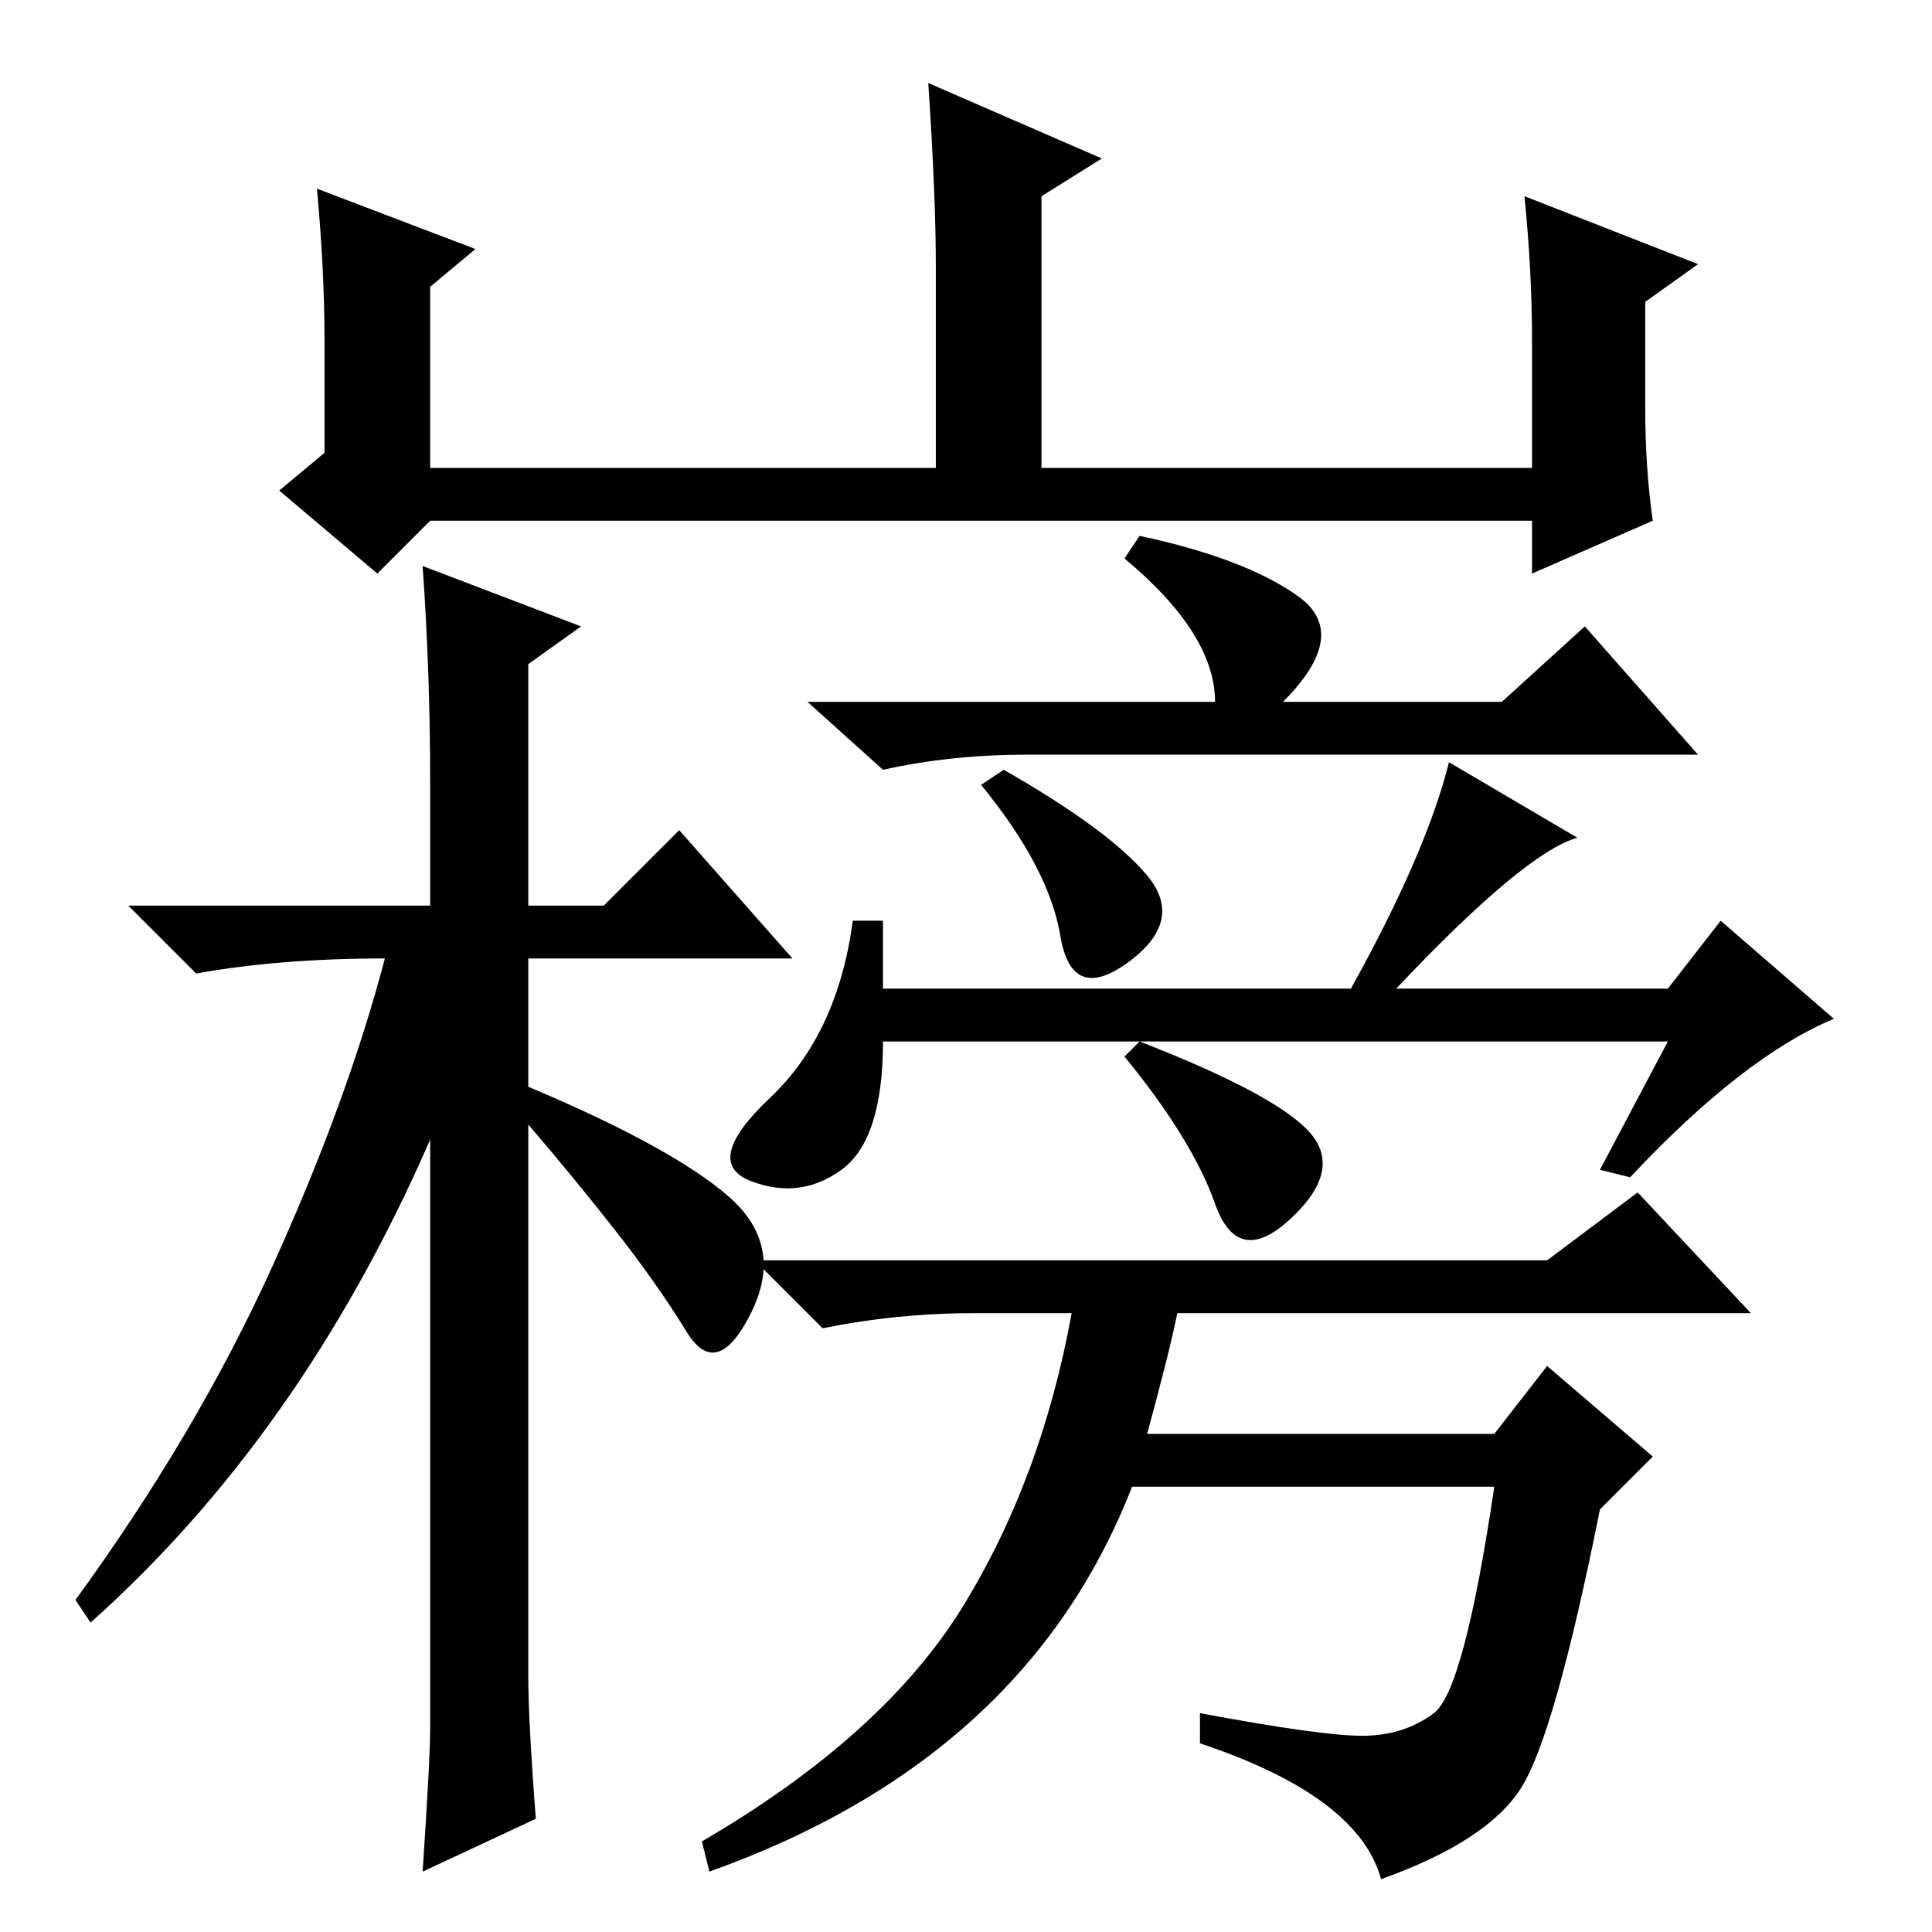 <?xml version="1.0" standalone="no"?>
<!DOCTYPE svg PUBLIC "-//W3C//DTD SVG 1.1//EN" "http://www.w3.org/Graphics/SVG/1.1/DTD/svg11.dtd" >
<svg xmlns="http://www.w3.org/2000/svg" xmlns:xlink="http://www.w3.org/1999/xlink" version="1.1" viewBox="0 -36 256 256">
  <g transform="matrix(1 0 0 -1 0 220)">
   <path fill="currentColor"
d="M180.5 26q5.5 0 9.5 3t8 30h-48q-14 -36 -56 -51l-1 4q24 14 34.5 31t14.5 39h-13q-10 0 -20 -2l-9 9h105l12 9l15 -16h-76q-1 -5 -4 -16h46l7 9l14 -12l-7 -7q-6 -30 -10.5 -37t-18.5 -12q-3 11 -24 18v4q16 -3 21.5 -3zM42 231l21 -8l-6 -5v-24h67v27q0 9 -1 24l23 -10
l-8 -5v-36h65v17q0 9 -1 19l23 -9l-7 -5v-14q0 -8 1 -15l-16 -7v7h-146l-7 -7l-13 11l6 5v15q0 9 -1 20zM57 27v78q-17 -39 -45 -64l-2 3q16 22 26 44t15 41q-14 0 -25 -2l-9 9h40v16q0 15 -1 29l21 -8l-7 -5v-32h10l10 10l15 -17h-35v-17q19 -8 26.5 -14.5t3 -15.5
t-8.5 -2.5t-9.5 13.5t-11.5 14v-73q0 -6 1 -19l-15 -7q1 15 1 19zM151 185q14 -3 21 -8t-2 -14h29l11 10l15 -17h-89q-10 0 -19 -2l-10 9h54q0 9 -12 19zM152 140q5 -6 -2.5 -11.5t-9 3.5t-10.5 20l3 2q14 -8 19 -14zM221 118h-104q0 -13 -5.5 -17t-12 -1.5t2.5 11t11 23.5
h4v-9h62q10 18 13 30l17 -10q-7 -2 -24 -20h36l7 9l15 -13q-12 -5 -27 -21l-4 1zM173.5 106q4.5 -5 -2.5 -11.5t-10 2t-12 19.5l2 2q18 -7 22.5 -12z" />
  </g>

</svg>
